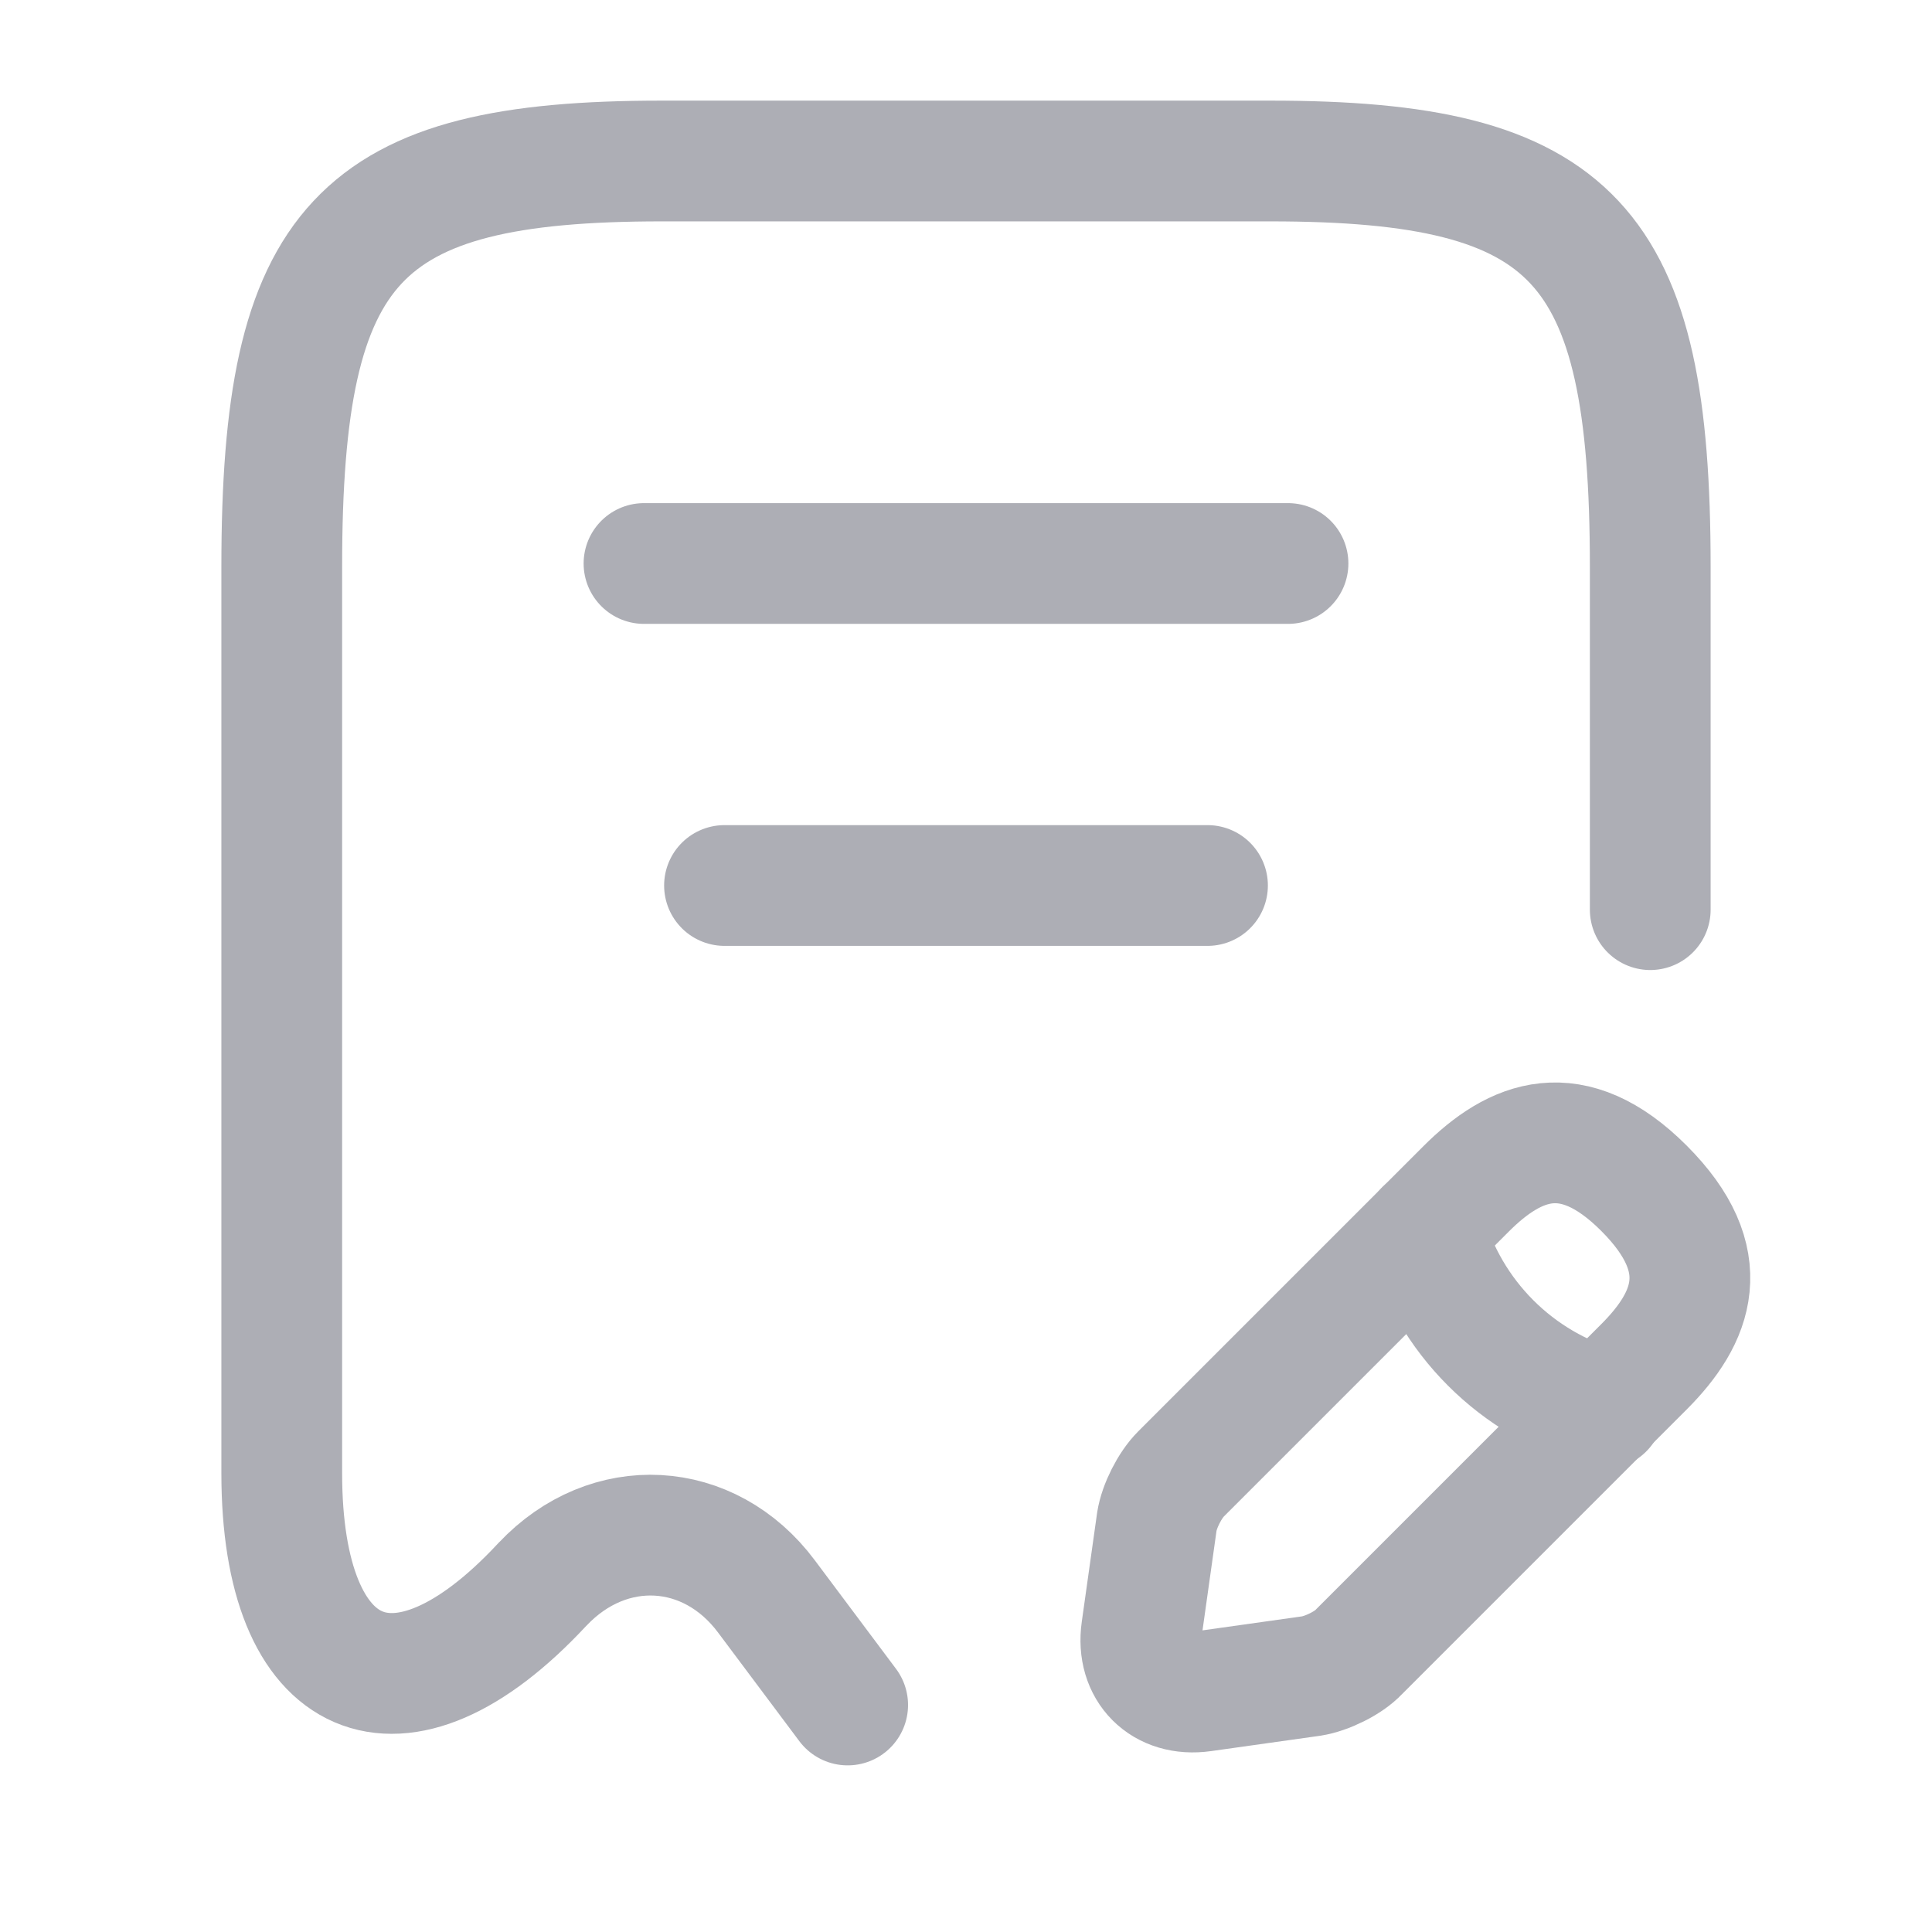 <svg width="24" height="24" viewBox="0 0 24 24" fill="none" xmlns="http://www.w3.org/2000/svg">
<g id="Iconsax/Linear/receiptedit">
<path id="Vector" d="M20.5 11.3V7.04C20.5 3.01 19.56 2 15.78 2H8.22C4.44 2 3.5 3.01 3.5 7.04V18.3C3.5 20.96 4.96 21.59 6.73 19.69L6.74 19.68C7.56 18.81 8.81 18.88 9.52 19.83L10.53 21.18M8 7H16M9 11H15" stroke="#ADAEB5" stroke-width="1.5" stroke-linecap="round" stroke-linejoin="round"/>
<path id="Vector_2" d="M18.211 14.77L14.671 18.31C14.531 18.45 14.401 18.71 14.371 18.9L14.181 20.25C14.111 20.74 14.451 21.08 14.941 21.01L16.291 20.82C16.481 20.79 16.751 20.66 16.881 20.52L20.421 16.98C21.031 16.37 21.321 15.66 20.421 14.76C19.531 13.87 18.821 14.16 18.211 14.77Z" stroke="#ADAEB5" stroke-width="1.5" stroke-miterlimit="10" stroke-linecap="round" stroke-linejoin="round"/>
<path id="Vector_3" d="M17.7 15.28C18 16.36 18.84 17.2 19.92 17.5" stroke="#ADAEB5" stroke-width="1.5" stroke-miterlimit="10" stroke-linecap="round" stroke-linejoin="round"/>
</g>
</svg>
